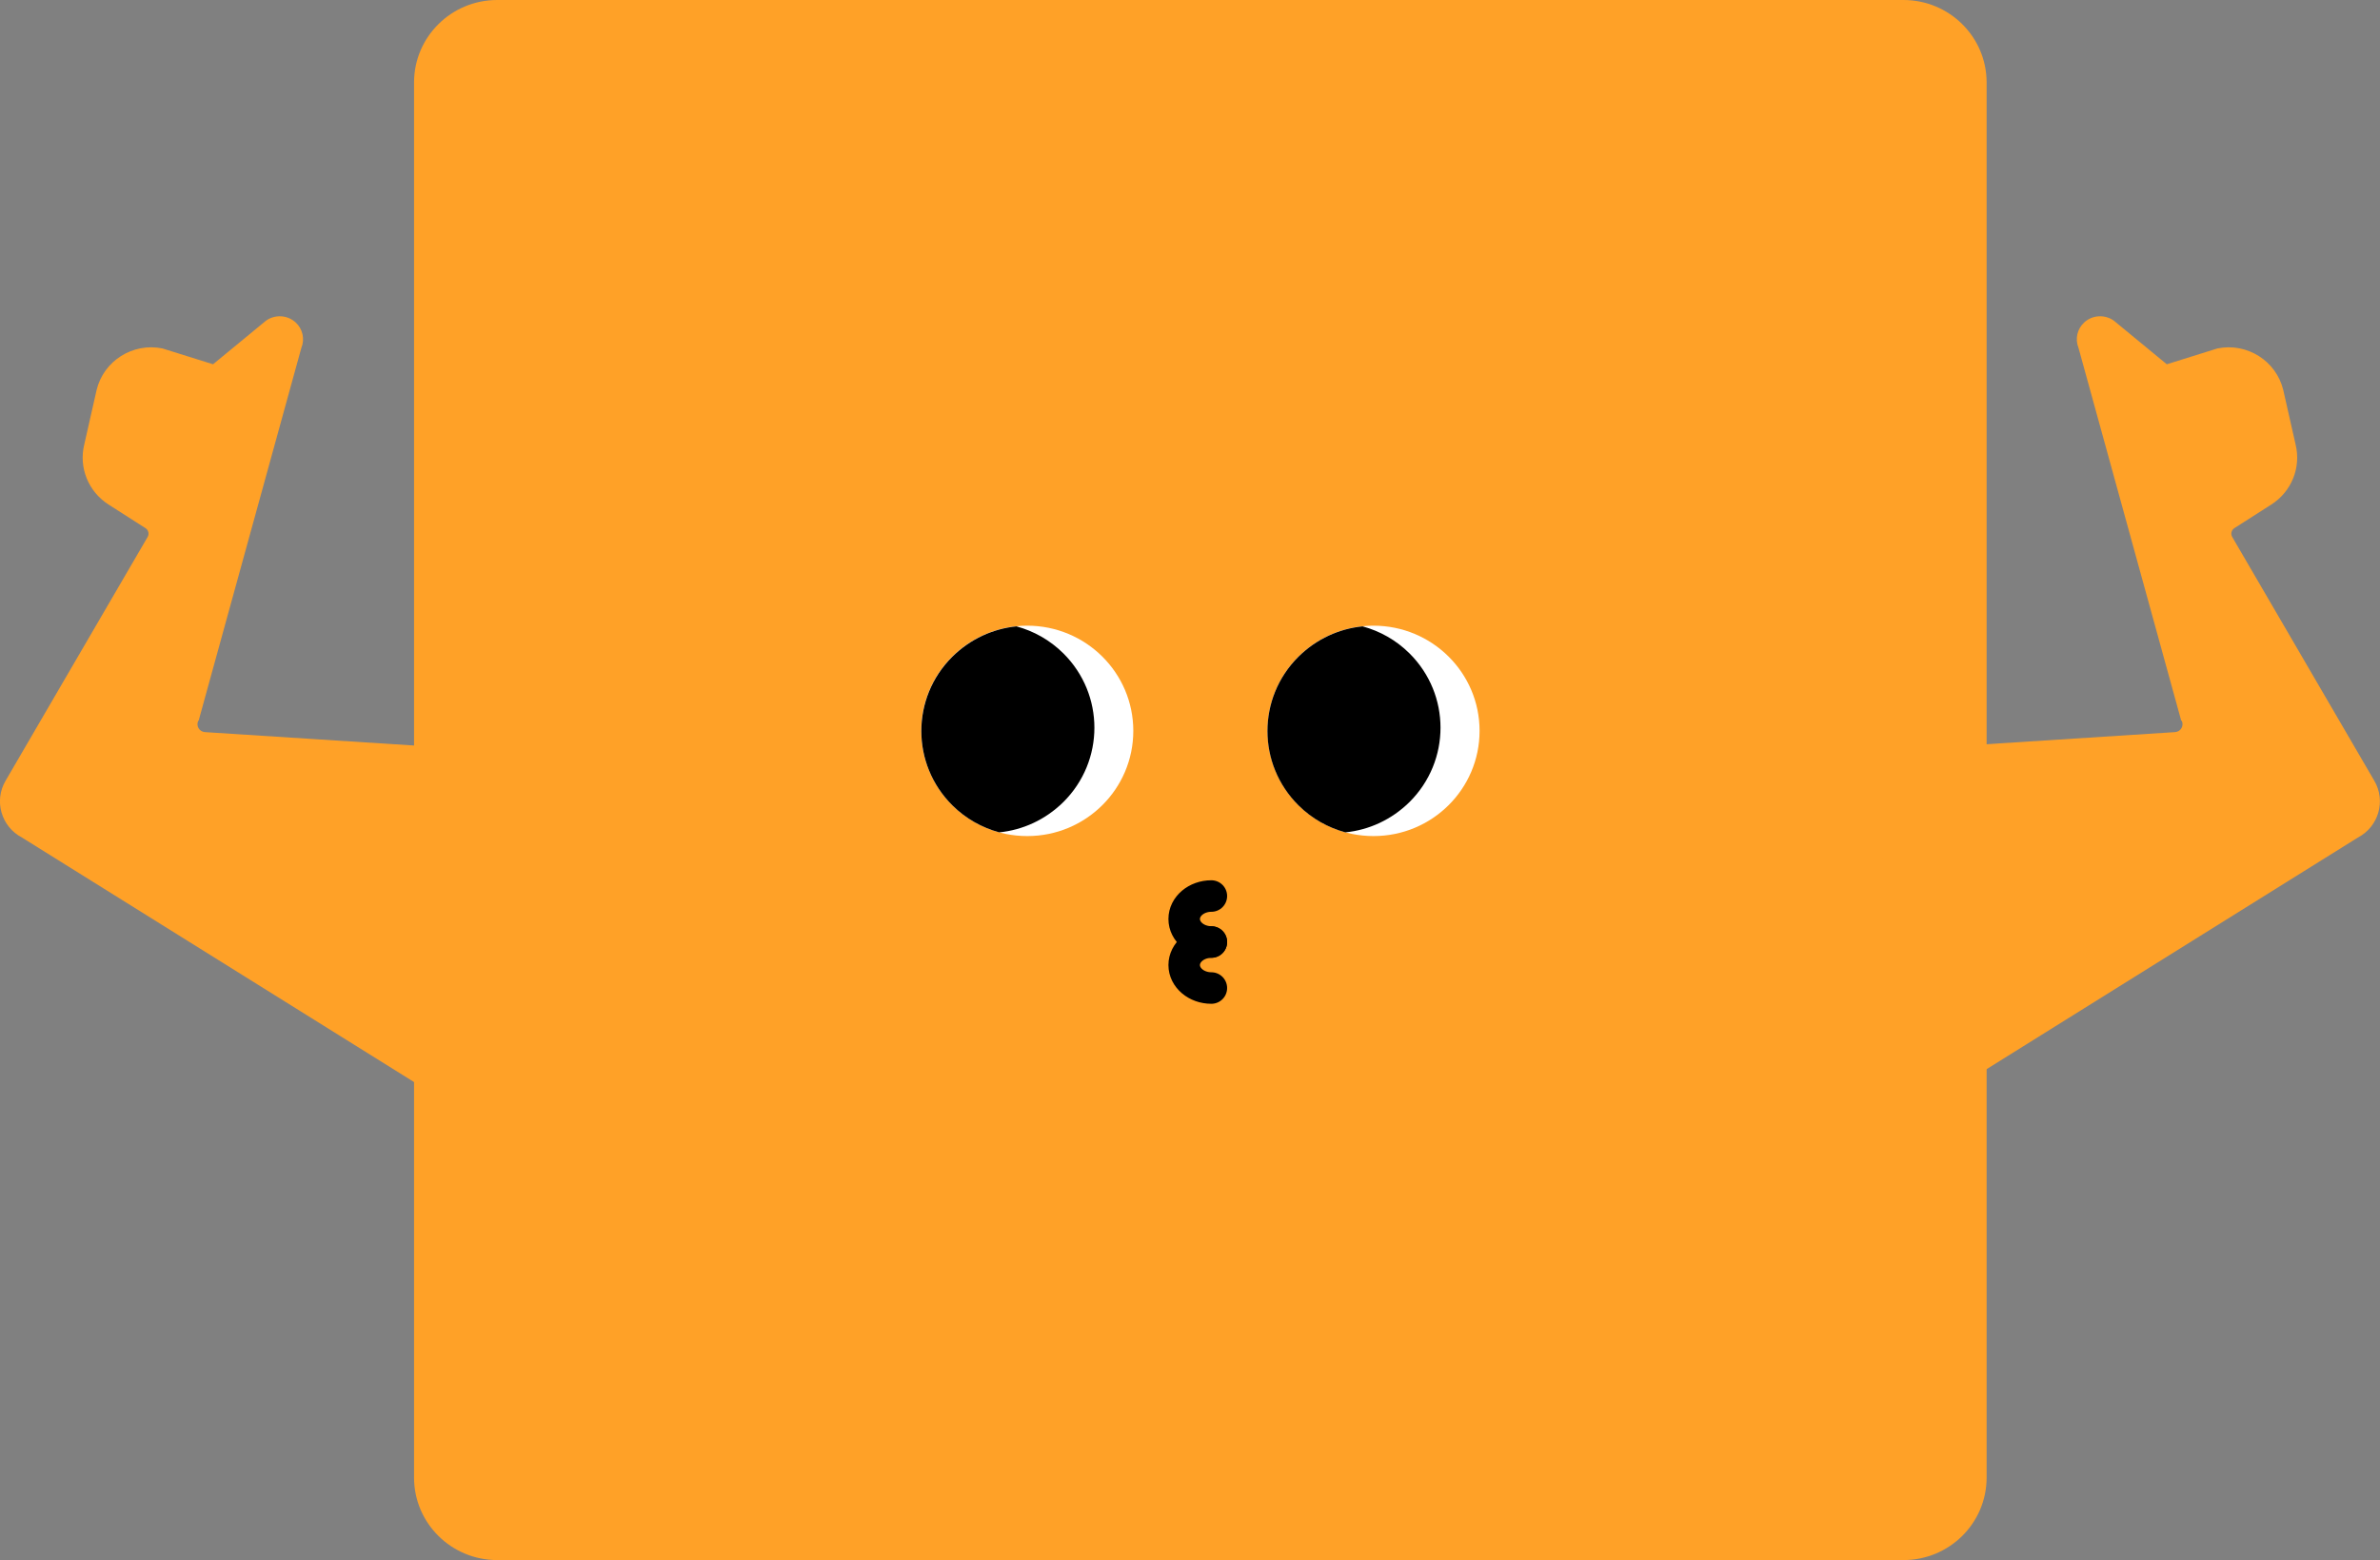 <svg width="151" height="99" viewBox="0 0 151 99" fill="none" xmlns="http://www.w3.org/2000/svg">
<rect x="0" y="0" width="151" height="99" fill="#808080" stroke="none"/>
<g clip-path="url(#clip0_297_12844)">
<path d="M120.765 0H31.546C28.631 0 26.269 2.344 26.269 5.236V93.764C26.269 96.656 28.631 99 31.546 99H120.765C123.679 99 126.042 96.656 126.042 93.764V5.236C126.042 2.344 123.679 0 120.765 0Z" fill="#FFA127"/>
<path d="M87.144 53.056C90.86 53.056 93.872 50.067 93.872 46.38C93.872 42.694 90.86 39.705 87.144 39.705C83.429 39.705 80.416 42.694 80.416 46.38C80.416 50.067 83.429 53.056 87.144 53.056Z" fill="white"/>
<path d="M82.386 41.668C79.757 44.277 79.757 48.501 82.386 51.11C83.239 51.956 84.268 52.524 85.359 52.82C86.845 52.672 88.278 52.026 89.422 50.901C92.051 48.291 92.051 44.068 89.422 41.459C88.569 40.612 87.54 40.045 86.449 39.748C84.963 39.897 83.529 40.542 82.386 41.668Z" fill="black"/>
<path d="M65.175 53.056C68.891 53.056 71.903 50.067 71.903 46.38C71.903 42.694 68.891 39.705 65.175 39.705C61.46 39.705 58.448 42.694 58.448 46.38C58.448 50.067 61.46 53.056 65.175 53.056Z" fill="white"/>
<path d="M60.427 41.668C57.797 44.277 57.797 48.501 60.427 51.11C61.28 51.956 62.309 52.524 63.399 52.82C64.885 52.672 66.319 52.026 67.462 50.901C70.092 48.291 70.092 44.068 67.462 41.459C66.609 40.612 65.58 40.045 64.49 39.748C63.004 39.897 61.57 40.542 60.427 41.668Z" fill="black"/>
<path d="M76.855 56.861C75.905 56.861 75.131 57.515 75.131 58.318C75.131 59.121 75.905 59.775 76.855 59.775" stroke="black" stroke-width="2" stroke-linecap="round" stroke-linejoin="round"/>
<path d="M76.855 59.784C75.905 59.784 75.131 60.438 75.131 61.241C75.131 62.044 75.905 62.699 76.855 62.699" stroke="black" stroke-width="2" stroke-linecap="round" stroke-linejoin="round"/>
<path d="M138.415 45.726C138.583 46.049 138.363 46.433 138.002 46.459L118.54 47.707L121.609 70.613L149.593 53.152C150.912 52.463 151.387 50.822 150.64 49.548L141.625 34.076C141.511 33.884 141.573 33.64 141.757 33.518L144.105 32.017C145.389 31.197 146.005 29.669 145.644 28.203L144.862 24.748C144.413 22.898 142.566 21.729 140.684 22.112L137.474 23.116L134.115 20.35C133.543 19.94 132.752 19.983 132.233 20.463C131.784 20.873 131.644 21.519 131.872 22.078L138.389 45.735L138.415 45.726Z" fill="#FFA127"/>
<path d="M12.585 45.726C12.418 46.049 12.637 46.433 12.998 46.459L32.46 47.707L29.391 70.613L1.398 53.152C0.079 52.463 -0.396 50.822 0.352 49.548L9.366 34.076C9.48 33.884 9.419 33.64 9.234 33.518L6.886 32.017C5.602 31.197 4.986 29.669 5.347 28.203L6.129 24.748C6.578 22.898 8.425 21.729 10.307 22.112L13.517 23.116L16.876 20.35C17.448 19.94 18.239 19.983 18.758 20.463C19.207 20.873 19.348 21.519 19.119 22.078L12.602 45.735L12.585 45.726Z" fill="#FFA127"/>
</g>
<defs>
<clipPath id="clip0_297_12844">
<rect width="151" height="99" fill="white"/>
</clipPath>
</defs>
</svg>
